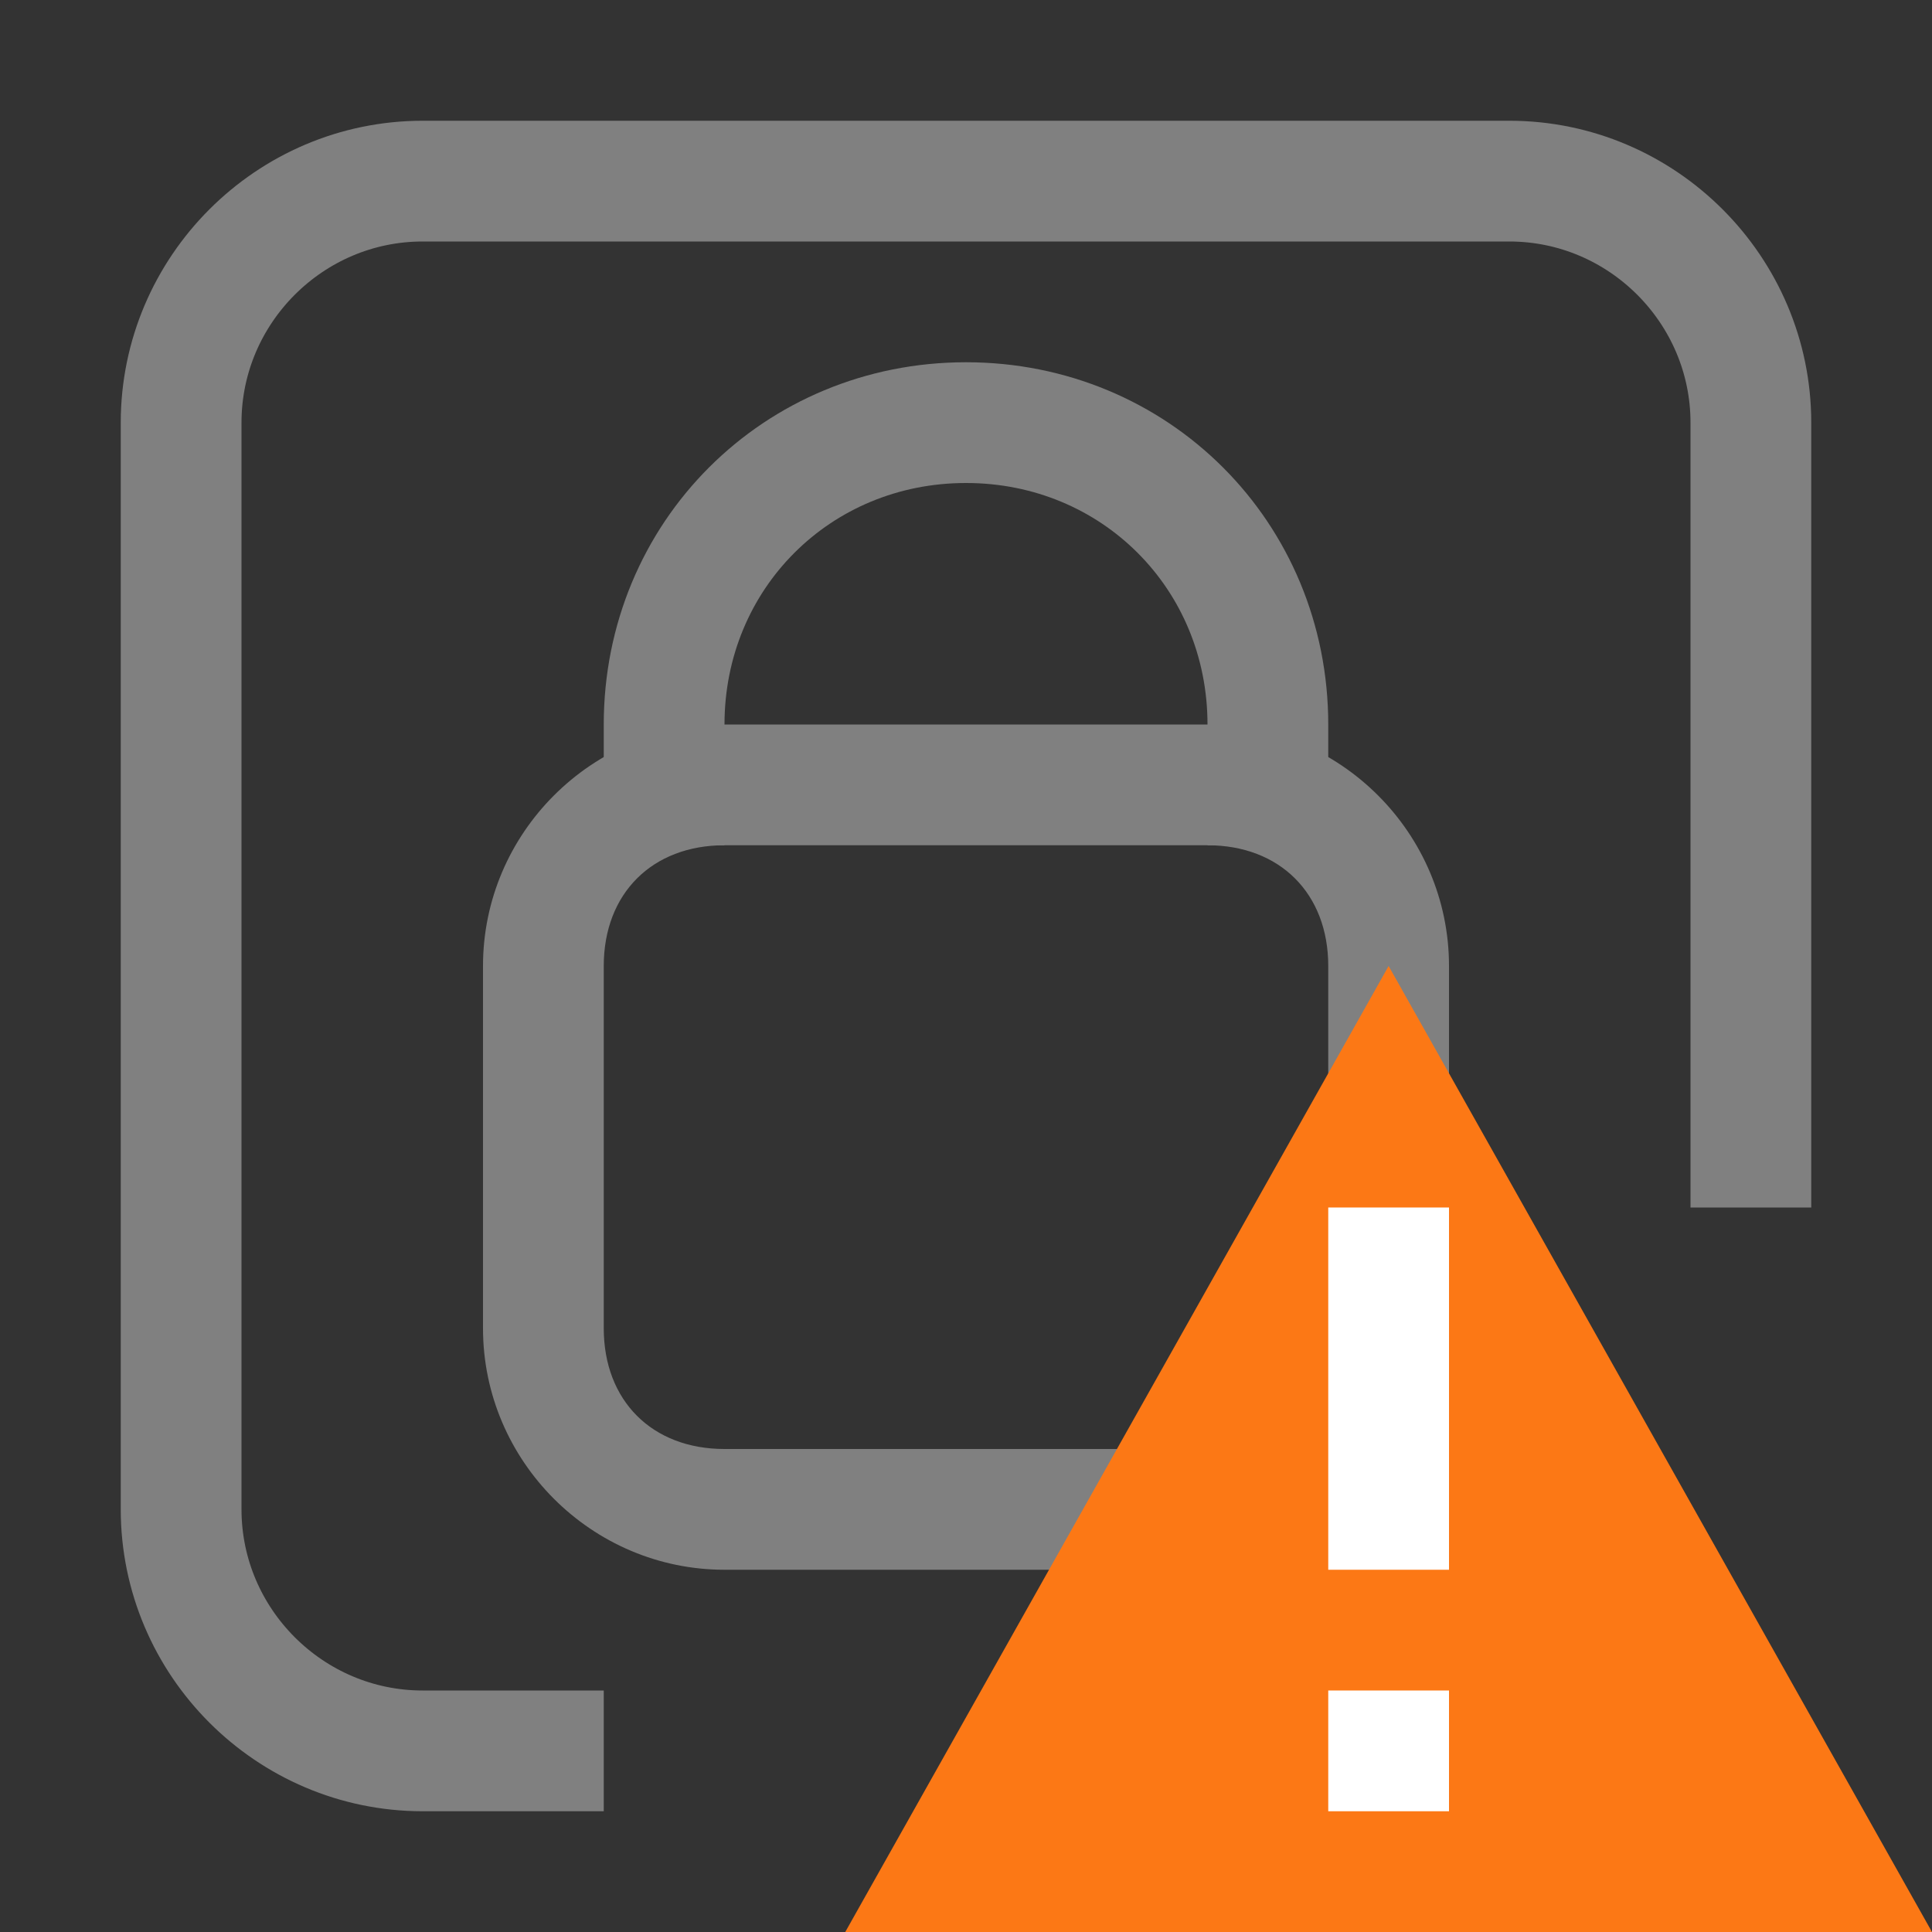 <?xml version="1.0" encoding="utf-8"?>
<!-- Generator: Adobe Illustrator 24.0.0, SVG Export Plug-In . SVG Version: 6.00 Build 0)  -->
<svg version="1.1" id="图层_2" xmlns="http://www.w3.org/2000/svg" xmlns:xlink="http://www.w3.org/1999/xlink" x="0px" y="0px"
	 viewBox="0 0 16 16" style="enable-background:new 0 0 16 16;" xml:space="preserve">
<rect x="0" y="0" width="16" height="16" fill="#333333" stroke="none"/>
<style type="text/css">
	.st0{fill:none;stroke:#808080;stroke-miterlimit:10;}
	.st1{fill:#808080;}
	.st2{fill:#FC7815;}
	.st3{fill:#FFFFFF;}
</style>
<path class="st0" d="M5,14.5H3.5c-1.1,0-2-0.9-2-2v-9c0-1.1,0.9-2,2-2h9c1.1,0,2,0.9,2,2V10"/>
<g>
	<path class="st1" d="M10,7c0.6,0,1,0.4,1,1v3c0,0.6-0.4,1-1,1H6c-0.6,0-1-0.4-1-1V8c0-0.6,0.4-1,1-1H10 M10,6H6C4.9,6,4,6.9,4,8v3
		c0,1.1,0.9,2,2,2h4c1.1,0,2-0.9,2-2V8C12,6.9,11.1,6,10,6L10,6z"/>
</g>
<path class="st0" d="M5.5,7V6c0-1.4,1.1-2.5,2.5-2.5h0c1.4,0,2.5,1.1,2.5,2.5v1"/>
<path class="st2" d="M11.5,8L7,16h9L11.5,8z"/>
<g id="图层_3">
</g>
<rect x="11" y="10" class="st3" width="1" height="3"/>
<rect x="11" y="14" class="st3" width="1" height="1"/>
</svg>
